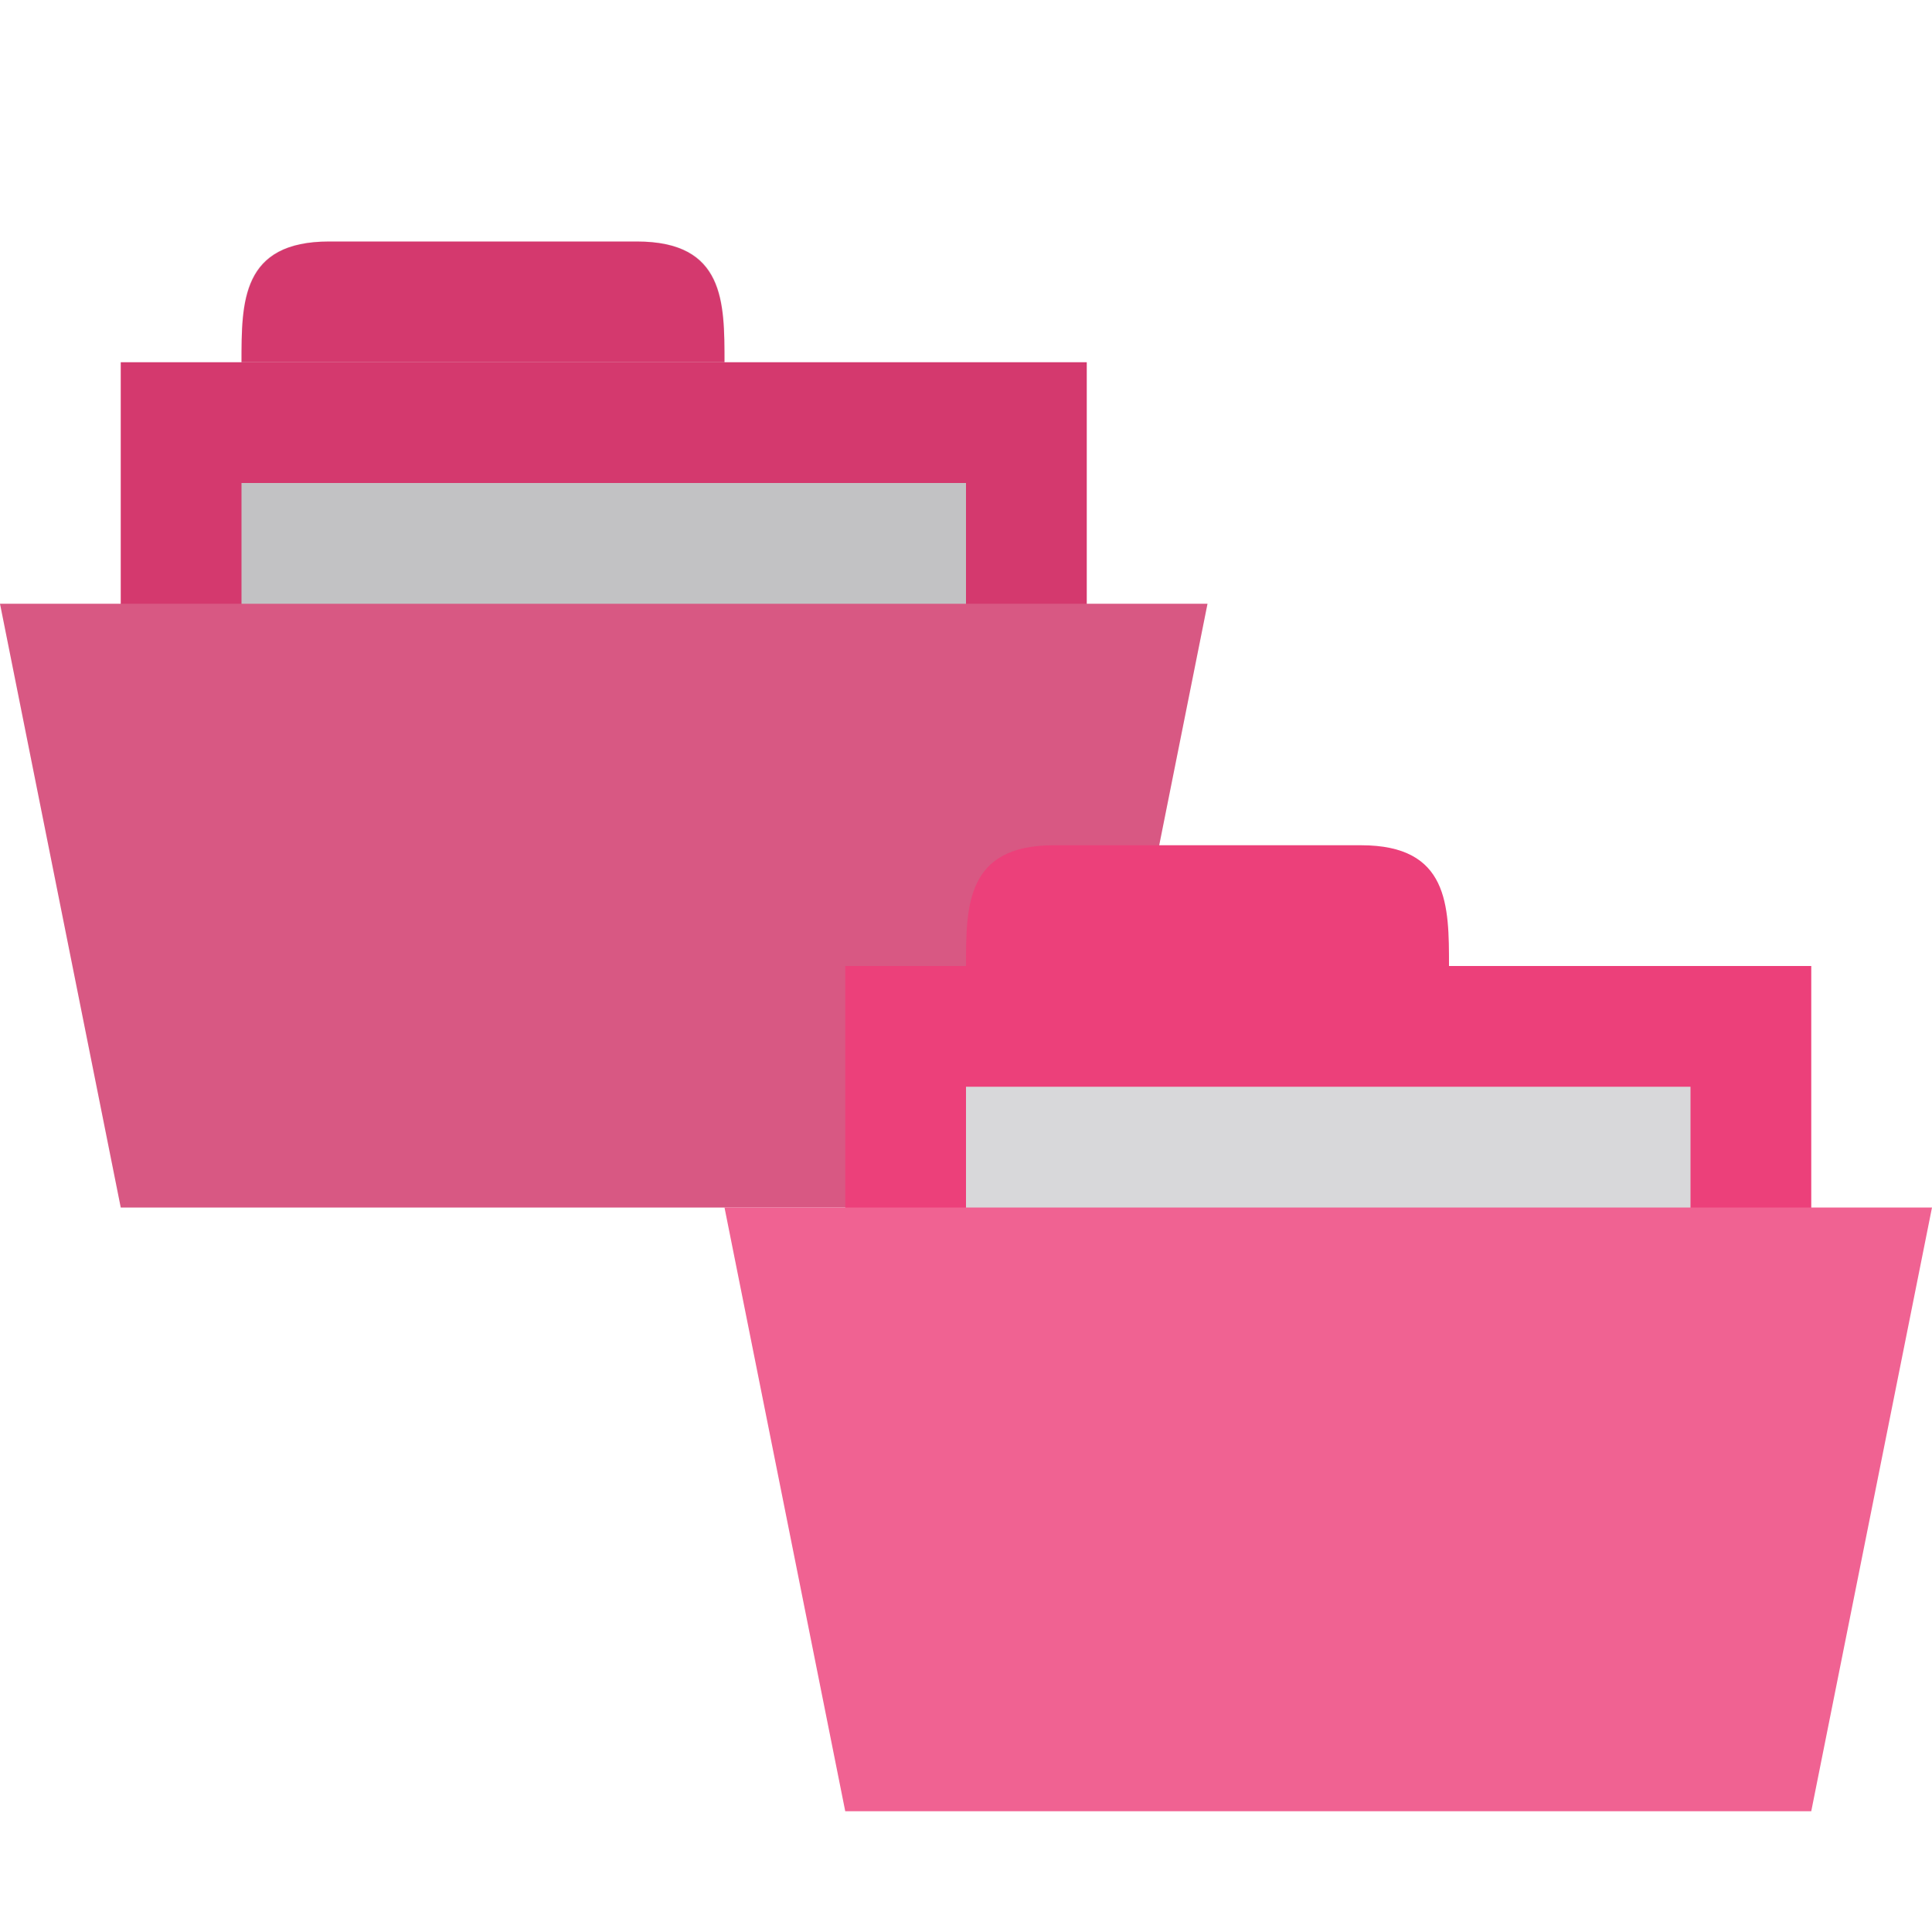 <?xml version="1.0" encoding="UTF-8" standalone="no"?>
<svg
   xmlns:dc="http://purl.org/dc/elements/1.1/"
   xmlns:cc="http://creativecommons.org/ns#"
   xmlns:rdf="http://www.w3.org/1999/02/22-rdf-syntax-ns#"
   xmlns:svg="http://www.w3.org/2000/svg"
   xmlns="http://www.w3.org/2000/svg"
   xmlns:sodipodi="http://sodipodi.sourceforge.net/DTD/sodipodi-0.dtd"
   xmlns:inkscape="http://www.inkscape.org/namespaces/inkscape"
   width="16"
   height="16"
   viewBox="0 0 12.8 12.8"
   id="svg2"
   version="1.1"
   inkscape:version="0.91 r"
   sodipodi:docname="pink-folder-copy.svg">
  <defs
     id="defs24" />
  <sodipodi:namedview
     pagecolor="#ffffff"
     bordercolor="#666666"
     borderopacity="1"
     objecttolerance="10"
     gridtolerance="10"
     guidetolerance="10"
     inkscape:pageopacity="0"
     inkscape:pageshadow="2"
     inkscape:window-width="1280"
     inkscape:window-height="998"
     id="namedview22"
     showgrid="true"
     inkscape:zoom="29.046153"
     inkscape:cx="4.1662832"
     inkscape:cy="8.8079224"
     inkscape:window-x="0"
     inkscape:window-y="0"
     inkscape:window-maximized="1"
     inkscape:current-layer="svg2">
    <inkscape:grid
       type="xygrid"
       id="grid3003"
       empspacing="5"
       visible="true"
       enabled="true"
       snapvisiblegridlinesonly="true" />
  </sodipodi:namedview>
  <path
     style="fill:#ec407a;fill-opacity:1;stroke:none"
     d="m 0.8,2.4 0,2.4 6.4,0 0,-2.4 z"
     id="rect3757-9-2"
     inkscape:connector-curvature="0"
     sodipodi:nodetypes="ccccc" />
  <path
     style="fill:#ec407a;fill-opacity:1;stroke:none"
     d="m 1.6,2.4 c 0,-0.4 0,-0.8 0.582,-0.8 l 2.036,0 c 0.582,0 0.582,0.4 0.582,0.8 z"
     id="path3759-1-9"
     inkscape:connector-curvature="0"
     sodipodi:nodetypes="ccccc" />
  <rect
     style="fill:#d8d8da;fill-opacity:1;fill-rule:evenodd;stroke:none"
     id="rect3012-3"
     width="4.8"
     height="1.6"
     x="1.6"
     y="3.2" />
  <path
     style="fill:#f06292;fill-opacity:1;stroke:none"
     d="M 9.5367431e-8,4 8,4 l -0.8,4 -6.4,0 z"
     id="path2987-9-8"
     inkscape:connector-curvature="0"
     sodipodi:nodetypes="ccccc" />
  <path
     style="fill:#000000;fill-opacity:0.102;stroke:none"
     d="M 2.719 2 C 1.991 2 2 2.5 2 3 L 1 3 L 1 5 L 0 5 L 1 10 L 9 10 L 10 5 L 9 5 L 9 3 L 6 3 C 6 2.5 6.009 2 5.281 2 L 2.719 2 z "
     transform="scale(0.8,0.8)"
     id="path3050" />
  <path
     style="fill:#ec407a;fill-opacity:1;stroke:none"
     d="m 5.6,6.4 0,2.4 6.4,0 0,-2.4 z"
     id="rect3757-9"
     inkscape:connector-curvature="0"
     sodipodi:nodetypes="ccccc" />
  <path
     style="fill:#ec407a;fill-opacity:1;stroke:none"
     d="M 6.4,6.4 C 6.4,6 6.4,5.6 6.982,5.6 l 2.036,0 C 9.6,5.6 9.6,6 9.6,6.4 z"
     id="path3759-1"
     inkscape:connector-curvature="0"
     sodipodi:nodetypes="ccccc" />
  <rect
     style="fill:#d8d8da;fill-opacity:1;fill-rule:evenodd;stroke:none"
     id="rect3012"
     width="4.8"
     height="1.6"
     x="6.4"
     y="7.2" />
  <path
     style="fill:#f06292;fill-opacity:1;stroke:none"
     d="m 4.8,8 8,0 -0.8,4 -6.4,0 z"
     id="path2987-9"
     inkscape:connector-curvature="0"
     sodipodi:nodetypes="ccccc" />
</svg>
